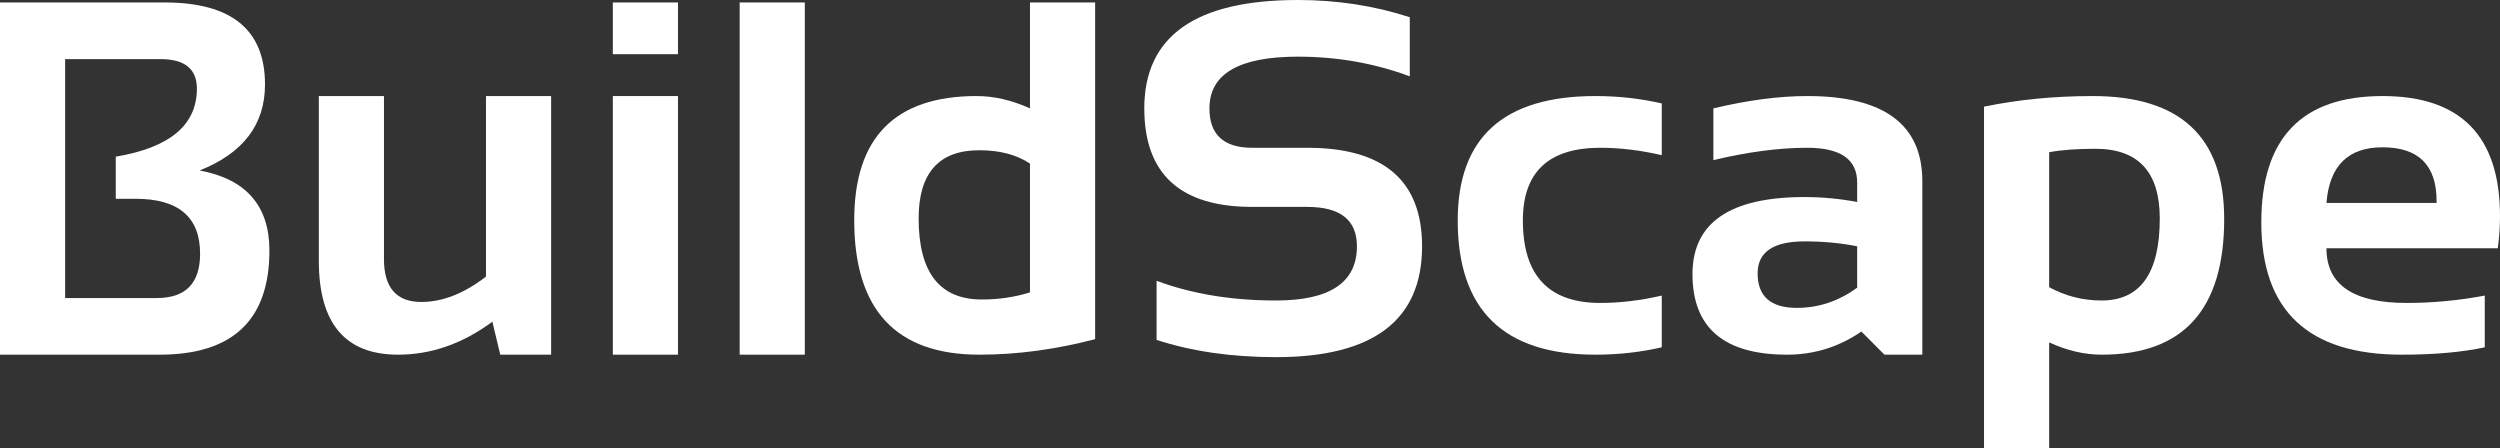 <svg width="145" height="26" viewBox="0 0 145 26" fill="none" xmlns="http://www.w3.org/2000/svg">
<rect x="0" y="0" width="145" height="26" fill="#333333" stroke="none"/>
<g id="logo">
<g id="BuildScape">
<path d="M0 20.571V0.143H9.553C13.431 0.143 15.37 1.729 15.37 4.9C15.37 7.224 14.105 8.886 11.577 9.886C14.277 10.39 15.626 11.938 15.626 14.529C15.626 18.557 13.502 20.571 9.253 20.571H0ZM9.096 17.286C10.769 17.286 11.606 16.429 11.606 14.714C11.606 12.591 10.356 11.529 7.856 11.529H6.715V9.086C9.852 8.562 11.42 7.248 11.42 5.143C11.42 4 10.717 3.429 9.31 3.429H3.778V17.286H9.096Z" fill="white"/>
<path d="M31.966 5.571V20.571H29.014L28.558 18.657C26.838 19.933 25.013 20.571 23.083 20.571C20.023 20.571 18.492 18.757 18.492 15.129V5.571H22.27V15.029C22.27 16.686 22.993 17.514 24.438 17.514C25.664 17.514 26.914 17.024 28.187 16.043V5.571H31.966Z" fill="white"/>
<path d="M39.322 0.143V3.143H35.544V0.143H39.322ZM39.322 5.571V20.571H35.544V5.571H39.322Z" fill="white"/>
<path d="M46.679 0.143V20.571H42.901V0.143H46.679Z" fill="white"/>
<path d="M59.739 9.486C58.96 8.971 57.981 8.714 56.802 8.714C54.455 8.714 53.281 10.033 53.281 12.671C53.281 15.805 54.502 17.371 56.945 17.371C57.934 17.371 58.865 17.233 59.739 16.957V9.486ZM63.518 19.671C61.227 20.271 58.989 20.571 56.802 20.571C51.964 20.571 49.545 17.971 49.545 12.771C49.545 7.971 51.912 5.571 56.645 5.571C57.653 5.571 58.684 5.81 59.739 6.286V0.143H63.518V19.671Z" fill="white"/>
<path d="M67.082 19.714V16.286C69.126 17.048 71.435 17.429 74.011 17.429C77.138 17.429 78.702 16.381 78.702 14.286C78.702 12.762 77.742 12 75.822 12H72.628C68.456 12 66.369 10.095 66.369 6.286C66.369 2.095 69.34 0 75.28 0C77.561 0 79.724 0.333 81.767 1V4.429C79.724 3.667 77.561 3.286 75.28 3.286C71.858 3.286 70.147 4.286 70.147 6.286C70.147 7.81 70.974 8.571 72.628 8.571H75.822C80.261 8.571 82.48 10.476 82.48 14.286C82.48 18.571 79.657 20.714 74.011 20.714C71.435 20.714 69.126 20.381 67.082 19.714Z" fill="white"/>
<path d="M96.382 20.143C95.146 20.429 93.863 20.571 92.532 20.571C87.209 20.571 84.548 17.976 84.548 12.786C84.548 7.976 87.209 5.571 92.532 5.571C93.863 5.571 95.146 5.714 96.382 6V9C95.146 8.714 93.958 8.571 92.817 8.571C89.823 8.571 88.326 9.976 88.326 12.786C88.326 15.976 89.823 17.571 92.817 17.571C93.958 17.571 95.146 17.429 96.382 17.143V20.143Z" fill="white"/>
<path d="M98.164 15.9C98.164 12.919 100.331 11.429 104.665 11.429C105.682 11.429 106.699 11.524 107.716 11.714V10.586C107.716 9.243 106.752 8.571 104.822 8.571C103.187 8.571 101.372 8.81 99.376 9.286V6.286C101.372 5.81 103.187 5.571 104.822 5.571C109.27 5.571 111.495 7.219 111.495 10.514V20.571H109.299L107.959 19.229C106.657 20.124 105.221 20.571 103.653 20.571C99.993 20.571 98.164 19.014 98.164 15.9ZM107.716 14.286C106.766 14.095 105.749 14 104.665 14C102.85 14 101.942 14.619 101.942 15.857C101.942 17.191 102.702 17.857 104.223 17.857C105.478 17.857 106.642 17.467 107.716 16.686V14.286Z" fill="white"/>
<path d="M118.852 16.657C119.793 17.171 120.805 17.429 121.888 17.429C124.141 17.429 125.267 15.843 125.267 12.671C125.267 9.976 124.022 8.629 121.532 8.629C120.458 8.629 119.564 8.695 118.852 8.829V16.657ZM115.073 6.186C117.06 5.776 119.16 5.571 121.375 5.571C126.46 5.571 129.003 7.948 129.003 12.7C129.003 17.948 126.636 20.571 121.903 20.571C120.895 20.571 119.878 20.333 118.852 19.857V26H115.073V6.186Z" fill="white"/>
<path d="M138.185 5.571C142.728 5.571 145 7.895 145 12.543C145 13.162 144.957 13.781 144.872 14.4H134.934C134.934 16.514 136.483 17.571 139.582 17.571C141.093 17.571 142.605 17.429 144.116 17.143V20.143C142.795 20.429 141.188 20.571 139.297 20.571C133.87 20.571 131.156 18.014 131.156 12.9C131.156 8.014 133.499 5.571 138.185 5.571ZM134.934 11.771H141.322V11.657C141.322 9.581 140.276 8.543 138.185 8.543C136.189 8.543 135.105 9.619 134.934 11.771Z" fill="white"/>
</g>
</g>
</svg>

